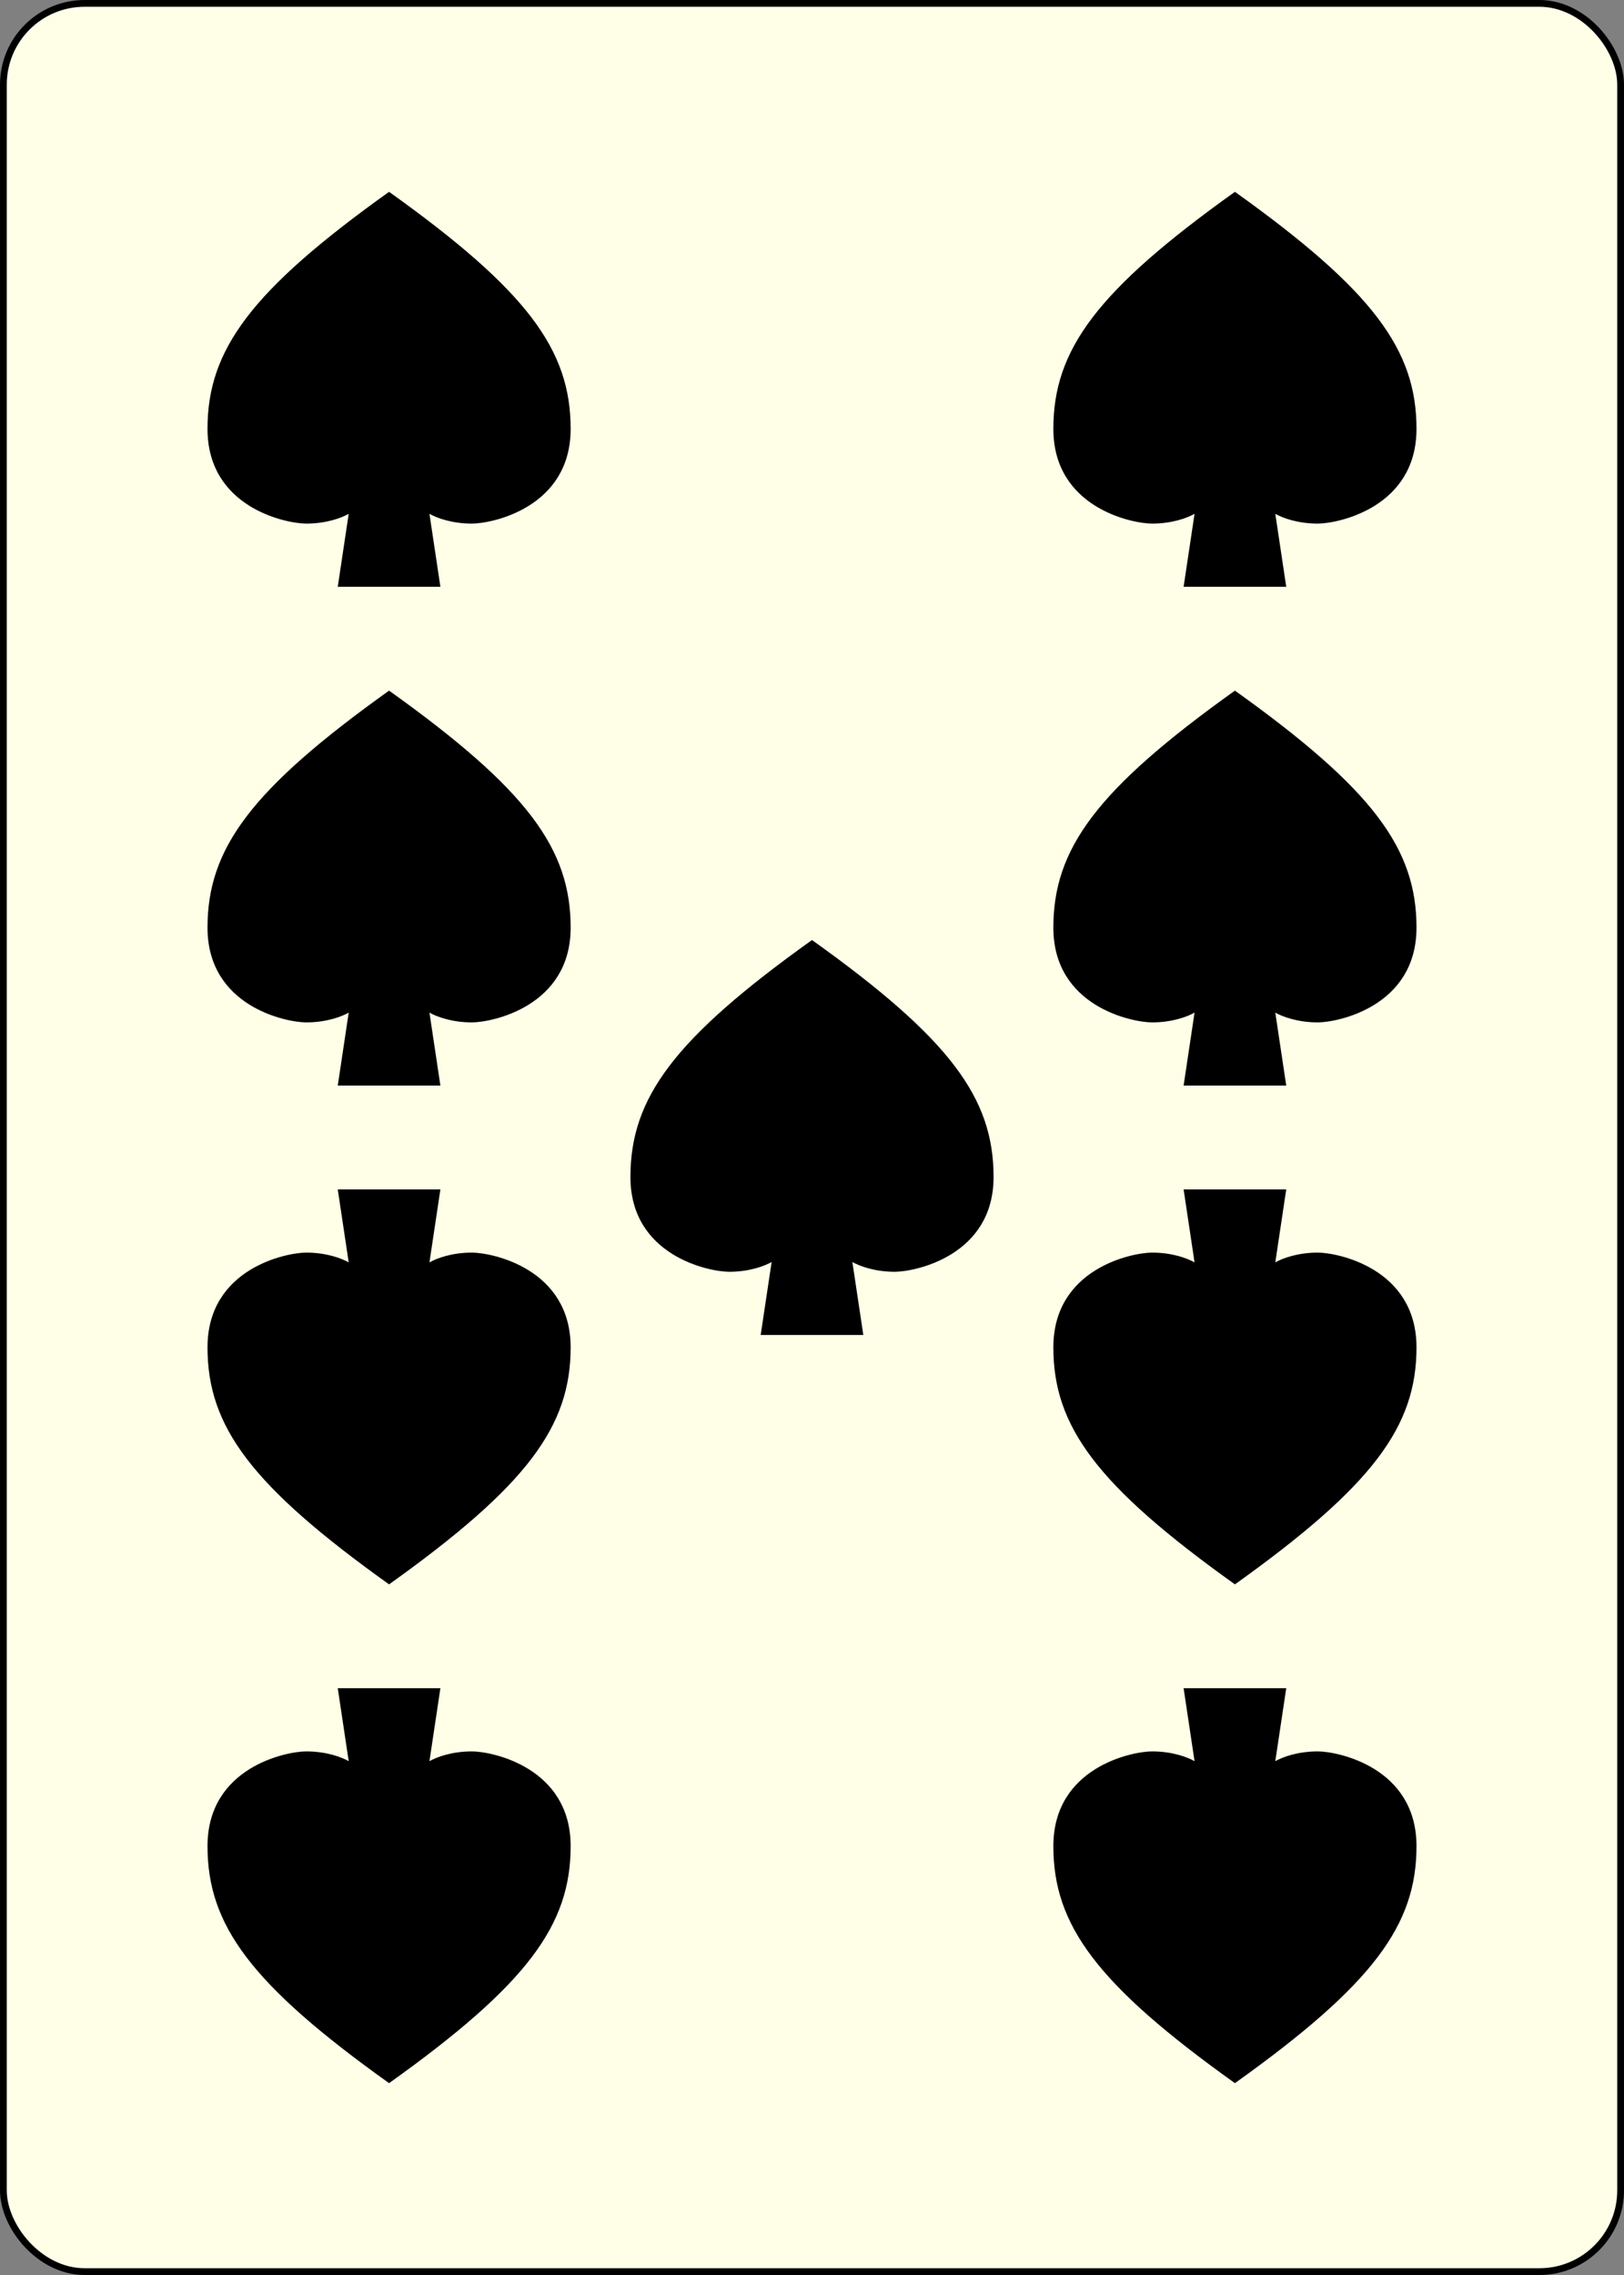 <?xml version="1.0" encoding="UTF-8" standalone="no"?>
<svg xmlns="http://www.w3.org/2000/svg" xmlns:xlink="http://www.w3.org/1999/xlink" class="card" face="9S" height="3.5in" preserveAspectRatio="none" viewBox="-120 -168 240 336" width="2.5in"><rect x="-120" y="-168" width="240" height="336" fill="#808080" stroke="none"/><defs><symbol id="SS9" viewBox="-600 -600 1200 1200" preserveAspectRatio="xMinYMid"><path d="M0 -500C350 -250 460 -100 460 100C460 300 260 340 210 340C110 340 55 285 100 300L130 500L-130 500L-100 300C-55 285 -110 340 -210 340C-260 340 -460 300 -460 100C-460 -100 -350 -250 0 -500Z" fill="black"></path></symbol></defs><rect width="239" height="335" x="-119.5" y="-167.5" rx="12" ry="12" fill="#ffffe8" stroke="black"></rect><use xlink:href="#SS9" height="70" width="70" x="-97.501" y="-145.501"></use><use xlink:href="#SS9" height="70" width="70" x="27.501" y="-145.501"></use><use xlink:href="#SS9" height="70" width="70" x="-97.501" y="-71.833"></use><use xlink:href="#SS9" height="70" width="70" x="27.501" y="-71.833"></use><use xlink:href="#SS9" height="70" width="70" x="-35" y="-35"></use><g transform="rotate(180)"><use xlink:href="#SS9" height="70" width="70" x="-97.501" y="-145.501"></use><use xlink:href="#SS9" height="70" width="70" x="27.501" y="-145.501"></use><use xlink:href="#SS9" height="70" width="70" x="-97.501" y="-71.833"></use><use xlink:href="#SS9" height="70" width="70" x="27.501" y="-71.833"></use></g></svg>